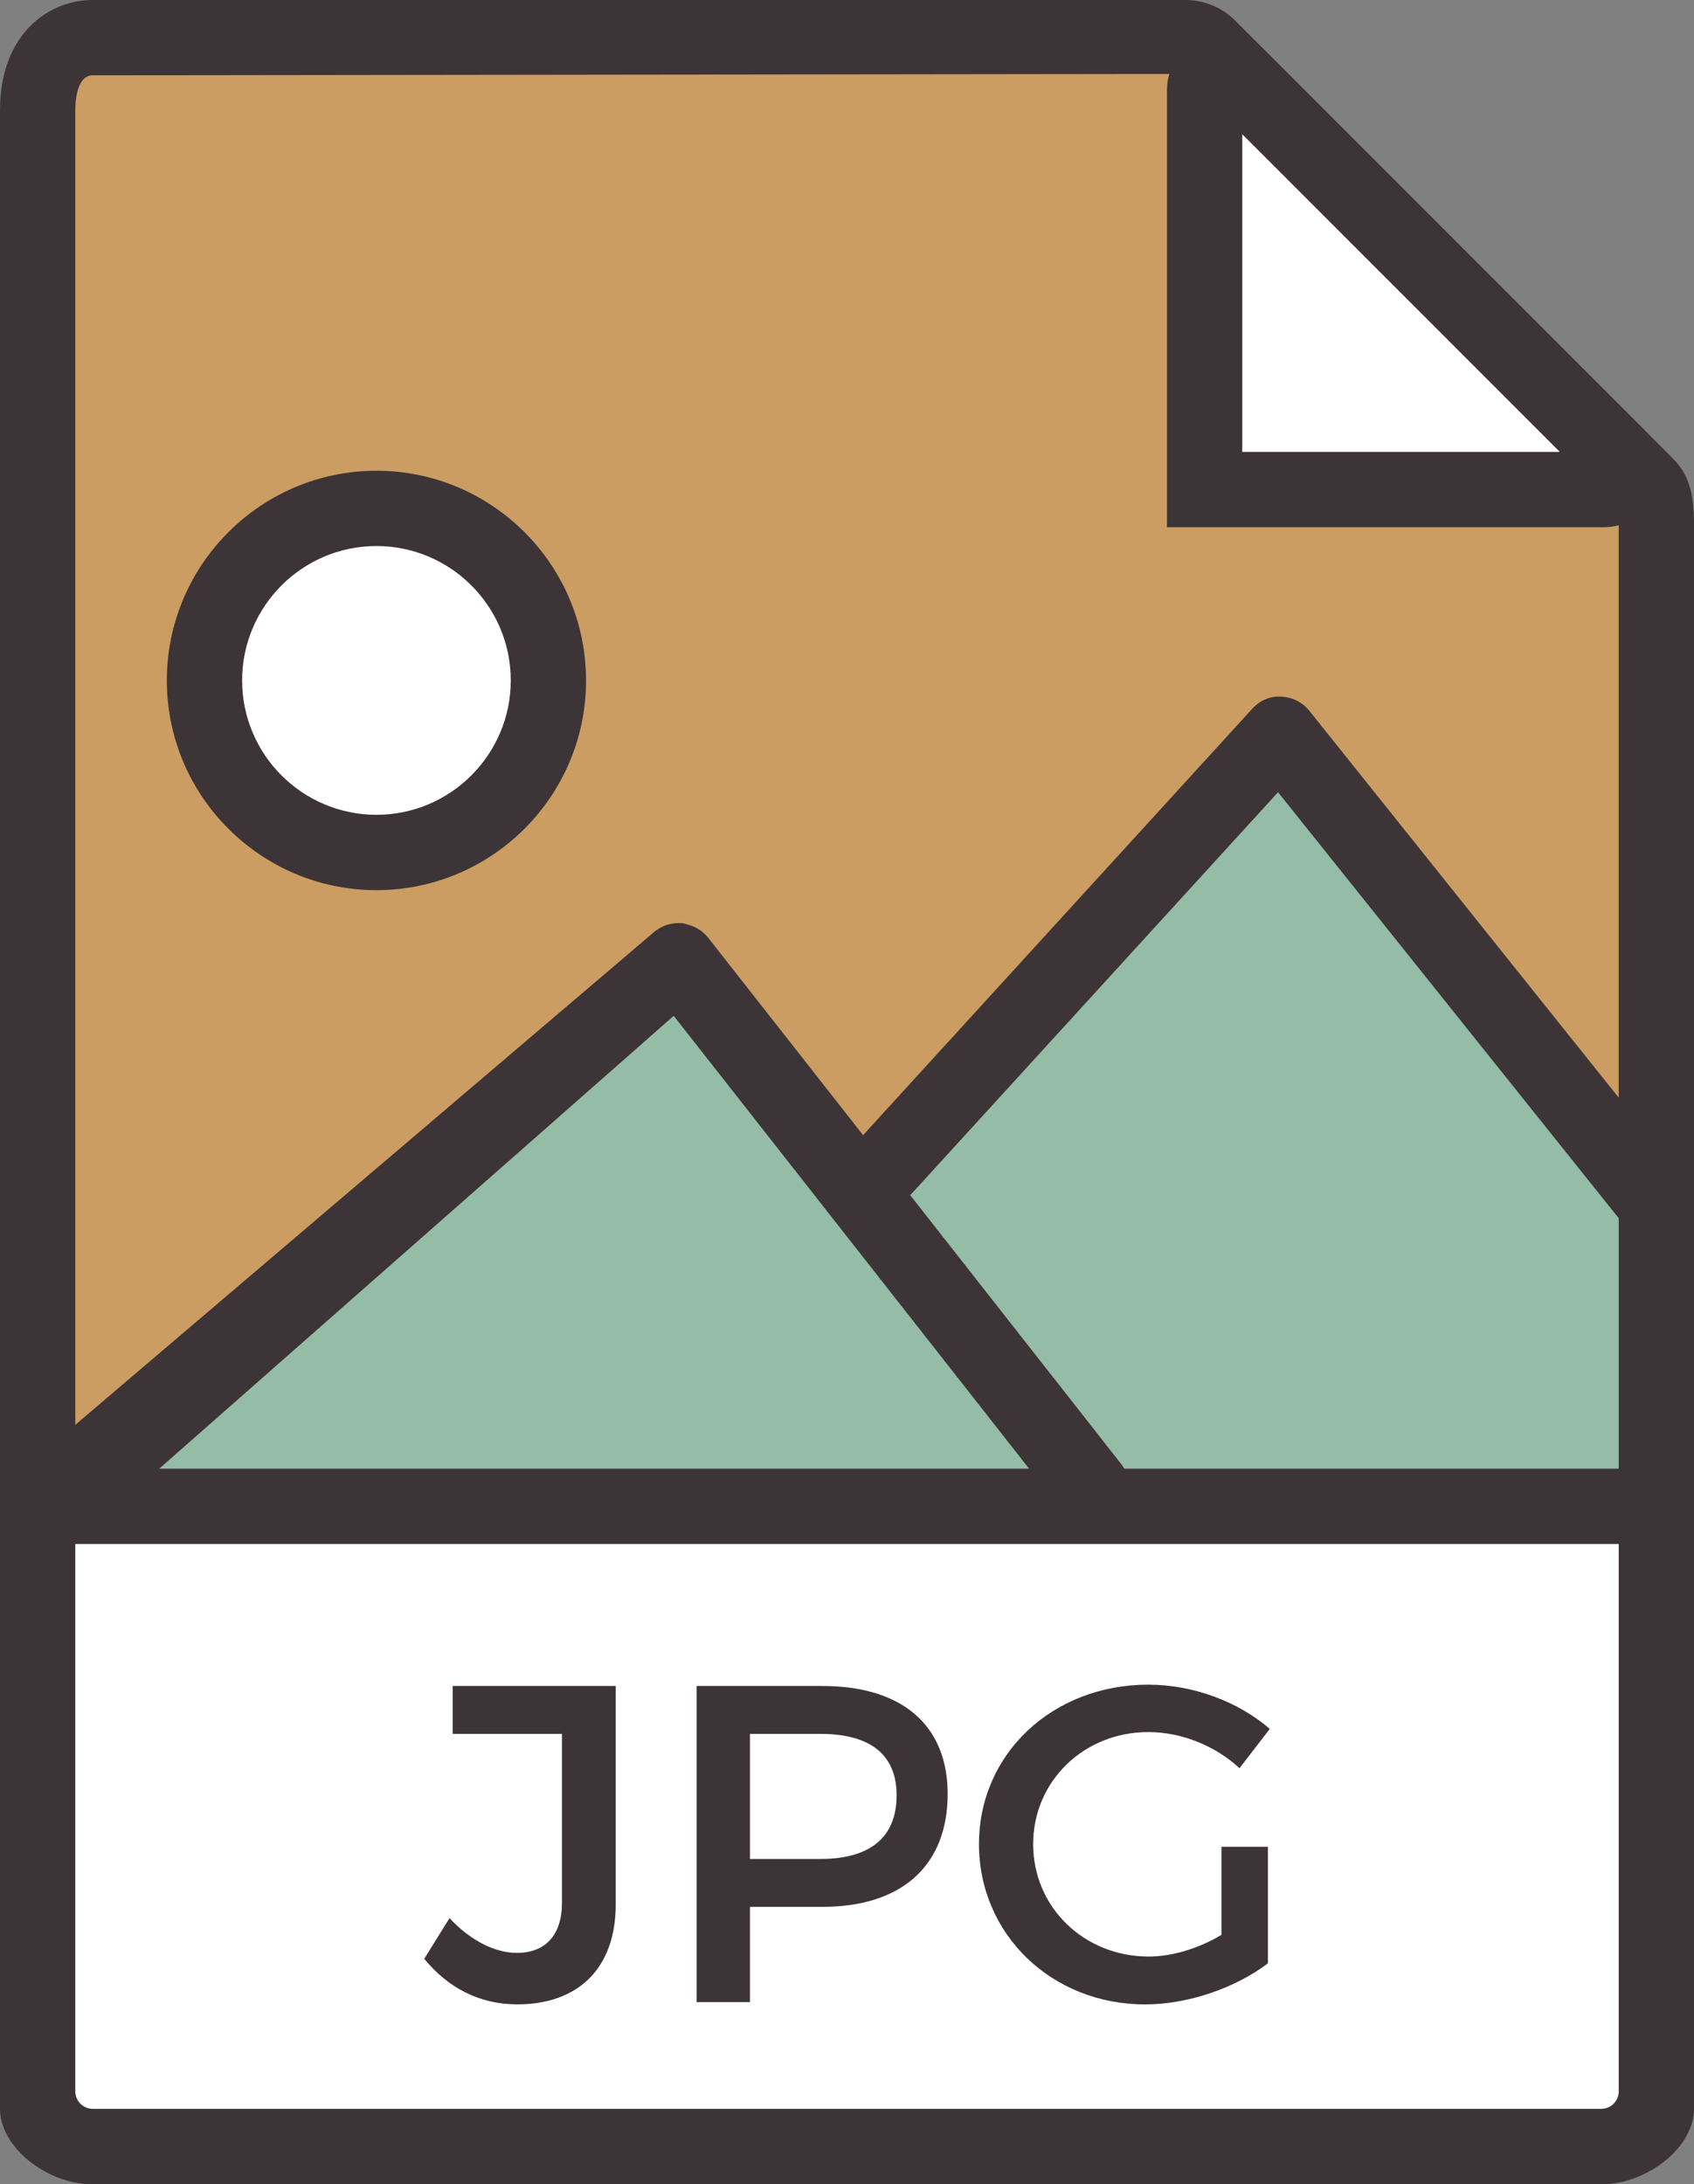 <?xml version="1.0" encoding="utf-8"?>
<!-- Generator: Adobe Illustrator 17.1.0, SVG Export Plug-In . SVG Version: 6.00 Build 0)  -->
<!DOCTYPE svg PUBLIC "-//W3C//DTD SVG 1.1//EN" "http://www.w3.org/Graphics/SVG/1.1/DTD/svg11.dtd">
<svg version="1.1" id="jpg-image" xmlns="http://www.w3.org/2000/svg" xmlns:xlink="http://www.w3.org/1999/xlink" x="0px" y="0px"
	 viewBox="0 0 45 58" enable-background="new 0 0 45 58" xml:space="preserve">
<rect x="0" y="0" width="45" height="58" fill="#808080" stroke="none"/>
<g id="jpg-image-jpg-image">
	<path fill="#CB9D62" d="M31.485,1H2.463C1.655,1,1,1.655,1,2.926V56c0,0.345,0.655,1,1.463,1h40.074
		c0.809,0,1.463-0.655,1.463-1V13.979c0-0.696-0.093-0.921-0.258-1.086L32.108,1.257
		C31.942,1.093,31.719,1,31.485,1z"/>
	<path fill="#95BCA7" d="M2,39.25c4-3,15.5-12.75,15.5-12.75l11.5,13.25L2,39.25z"/>
	<polyline fill="#95BCA7" points="34,19.75 23.5,31.25 30,39.75 44,39.75 44,31.75 	"/>
	<g>
		<path fill="#3D3437" d="M42.537,58H2.463c-1.243,0-2.463-0.991-2.463-2V2.926C0,0.915,1.277,0,2.463,0h29.023
			c0.5,0,0.972,0.194,1.327,0.548l11.637,11.638c0.459,0.459,0.551,1.026,0.551,1.793V56
			C45,57.009,43.78,58,42.537,58L42.537,58z M2,55.805C2.092,55.889,2.27,56,2.463,56h40.074
			c0.193,0,0.371-0.111,0.463-0.195V13.979c0-0.245-0.014-0.375-0.023-0.438L31.401,1.964L2.463,2
			C2.033,2,2,2.708,2,2.926V55.805L2,55.805z"/>
	</g>
	<g>
		<path fill="#FFFFFF" d="M42.537,57H2.463c-0.809,0-1.463-0.655-1.463-1.463V40h43v15.537
			C44,56.345,43.345,57,42.537,57z"/>
		<path fill="#3D3437" d="M42.537,58H2.463c-1.358,0-2.463-1.105-2.463-2.463V39h45v16.537
			C45,56.895,43.895,58,42.537,58L42.537,58z M2,41v14.537C2,55.792,2.208,56,2.463,56h40.074
			c0.255,0,0.463-0.207,0.463-0.463V41H2L2,41z"/>
	</g>
	<g>
		<path fill="#3D3437" d="M44.001,33c-0.293,0-0.584-0.128-0.781-0.376l-9.27-11.586l-9.711,10.636
			c-0.372,0.407-1.004,0.438-1.413,0.064c-0.408-0.372-0.436-1.005-0.064-1.413l10.5-11.5
			c0.197-0.216,0.458-0.344,0.771-0.325c0.292,0.01,0.565,0.146,0.748,0.375l10,12.5
			c0.345,0.431,0.275,1.06-0.156,1.405C44.441,32.928,44.22,33,44.001,33L44.001,33z"/>
	</g>
	<g>
		<path fill="#3D3437" d="M1.001,41c-0.283,0-0.565-0.12-0.762-0.352c-0.358-0.42-0.307-1.052,0.114-1.41
			l17.015-14.482c0.071-0.06,0.149-0.11,0.232-0.148l0,0c0.001-0.001,0.002-0.001,0.003-0.002l0,0
			c0.001-0.001,0.001-0.001,0.002-0.001l0,0c0.001-0.001,0.002-0.001,0.002-0.001l0,0
			c0.001-0.001,0.002-0.001,0.003-0.002l0,0c0.001,0,0.001-0.001,0.002-0.001c0,0,0.002-0.001,0.003-0.001
			c-0.001-0.001,0.001-0.002,0.002-0.001l0.001-0.001c0.001,0,0.002-0.001,0.002-0.001l0,0
			c0.001-0.001,0.002-0.001,0.003-0.001l0,0c0.001-0,0.001-0,0.002-0.001l0,0
			c0.001-0.001,0.002-0.001,0.003-0.001l0,0c0.001-0.001,0.002-0.001,0.002-0.002H17.63
			c0.001-0.001,0.002-0.001,0.002-0.001s0.002-0.001,0.003-0.001l0,0c0.001-0.001,0.001-0.001,0.002-0.001l0,0
			c0.001-0.001,0.002-0.001,0.002-0.001l0,0c0.001-0.001,0.002-0.001,0.002-0.001h0.001
			c0.095-0.038,0.195-0.062,0.298-0.07l0,0c0.001,0,0.002,0,0.003,0l0,0c0.001,0,0.002-0.001,0.003-0.001l0,0
			c0.001,0,0.002,0,0.002,0h0.001c0,0,0.002,0,0.003,0c0,0,0.001-0,0.002-0h0.001c0.001,0,0.002,0,0.002,0h0.001
			c0.001,0,0.002,0,0.003-0.001c0,0,0.001,0,0.002,0s0.001,0,0.003,0h0.001c0.002,0,0.002,0.001,0.003-0.001
			c0,0,0.002,0,0.003,0c0.001,0,0.001,0,0.002,0c0,0,0.002,0,0.003,0h0.001c0.002,0,0.002,0.001,0.003-0.001
			c0,0,0.001,0,0.002,0c0,0,0.002,0,0.003,0c0.001,0,0.002,0,0.003,0s0.002,0,0.003,0h0.002c0,0,0.001,0,0.003,0
			c0,0,0.001,0,0.003-0.001c0,0,0.001,0,0.003,0h0.001c0.001,0,0.002,0,0.002,0h0.001c0.002,0,0.003,0,0.003,0
			c0.005-0.001,0.012-0.001,0.017,0h0.001c0,0,0.002,0,0.003,0c0,0,0.001,0,0.003,0c0,0,0.001,0,0.003,0l0,0
			c0.002,0,0.003,0,0.003,0c0.001,0,0.002,0,0.003,0l0,0c0.001,0,0.002,0,0.003,0.001l0,0
			c0.025,0.001,0.051,0.002,0.077,0.004c0.012,0.001,0.024,0.003,0.036,0.004l0,0c0.001,0,0.002,0.001,0.003,0.001
			c0,0,0.001,0.001,0.003,0.001h0.001c0.001,0,0.002,0,0.003,0c0,0,0.002,0,0.003,0.001h0.001
			c0.002,0,0.002,0.001,0.003,0.001c0.001,0,0.002,0,0.003,0.001c0,0,0.002-0.001,0.003,0.001
			c0.001,0,0.002-0.001,0.003,0.001c0.001,0,0.002-0.001,0.003,0.001c0,0,0.002,0.001,0.003,0.001
			c0.001,0,0.002,0,0.003,0c0.001,0,0.002,0,0.003,0.001c0.001-0.001,0.003,0.001,0.003,0.001
			c0.002,0.001,0.002,0.001,0.003,0.001c0.001,0,0.001,0.001,0.002,0.001c0,0,0.002,0.001,0.003,0.001
			c0.001,0,0.002,0.001,0.003,0.001c-0.001,0.001,0.001,0.001,0.003,0.001c0.001,0.001,0.002,0,0.003,0.001
			c0.001-0.001,0.002,0.001,0.004,0.001h0c0.002,0.001,0.003,0,0.004,0.001c0,0,0.001,0,0.002,0.001
			c-0.001,0,0.001,0,0.003,0.001h0.001c0.002,0.001,0.003,0,0.003,0.001c0,0,0.002,0,0.003,0.001h0.001
			c0.001,0,0.001,0,0.002,0h0.001c0.002,0.001,0.003,0.001,0.003,0.001c0.001,0,0.002,0,0.003,0.001
			c0,0,0.002,0.001,0.003,0.001c-0.001,0.001,0.002-0.001,0.003,0.001c0.001,0,0.001,0,0.001,0
			c0.001,0,0.002,0.001,0.003,0.001c0,0,0,0,0.003,0.001h0.001c0.002,0,0.003,0,0.003,0.001c0.001,0,0.002,0,0.003,0.001
			l0,0c0.002,0.001,0.003,0.004,0.003,0.001c0.001,0,0.002,0.001,0.003,0.001h0.001
			c0.002,0.001,0.003,0.001,0.003,0.001c0.001,0,0.002,0.001,0.003,0.001l0,0c0.001,0.001,0.002,0.001,0.003,0.001l0,0
			c0.001,0.001,0.002,0.001,0.003,0.001l0,0c0.001,0,0.002,0.001,0.003,0.001l0,0c0.001,0.001,0.002,0.001,0.003,0.001
			l0,0c0.205,0.056,0.389,0.177,0.522,0.347l10.965,13.967c0.144,0.184,0.213,0.401,0.213,0.618
			c0,0.296-0.131,0.589-0.382,0.787c-0.434,0.341-1.063,0.266-1.404-0.169l-10.311-13.134L3.661,39.501
			c-0.231,0.203-0.531,0.28-0.811,0.238L1.648,40.762C1.46,40.922,1.23,41,1.001,41L1.001,41z"/>
	</g>
	<g>
		<path fill="#FFFFFF" d="M32,2.392V13h10.609c0.457,0,0.686-0.554,0.363-0.877L32.877,2.028
			C32.553,1.704,32,1.934,32,2.392z"/>
		<path fill="#3D3437" d="M42.609,14H31V2.392c0-0.835,0.681-1.515,1.517-1.515c0.401,0,0.78,0.158,1.067,0.445
			L43.68,11.416c0.435,0.434,0.563,1.082,0.328,1.649C43.773,13.633,43.224,14,42.609,14L42.609,14z M33,12h8.435
			l-8.435-8.435V12L33,12z"/>
	</g>
	<g>
		<circle fill="#FFFFFF" cx="10" cy="18.069" r="4.568"/>
		<path fill="#3D3437" d="M10,23.638c-3.07,0-5.568-2.498-5.568-5.568c0-3.071,2.498-5.569,5.568-5.569
			s5.568,2.498,5.568,5.569C15.569,21.14,13.07,23.638,10,23.638L10,23.638z M10,14.5
			c-1.968,0-3.568,1.601-3.568,3.569c0,1.968,1.601,3.568,3.568,3.568s3.568-1.601,3.568-3.568
			C13.569,16.101,11.968,14.5,10,14.5L10,14.5z"/>
	</g>
	<g>
		<path fill="#3D3437" d="M16.356,50.576c0,1.691-0.996,2.65-2.615,2.65c-1.006,0-1.846-0.443-2.471-1.211
			l0.672-1.08c0.553,0.6,1.213,0.924,1.787,0.924c0.756,0,1.199-0.468,1.199-1.332V46.043h-2.902v-1.272h4.33
			V50.576z"/>
		<path fill="#3D3437" d="M21.852,44.772c2.111,0,3.322,1.043,3.322,2.866c0,1.895-1.211,2.998-3.322,2.998H19.922v2.53
			h-1.416v-8.395H21.852z M19.922,49.365h1.871c1.295,0,2.025-0.553,2.025-1.691c0-1.103-0.731-1.631-2.025-1.631
			H19.922V49.365z"/>
		<path fill="#3D3437" d="M33.682,49.041v3.094c-0.852,0.648-2.111,1.092-3.262,1.092c-2.482,0-4.414-1.859-4.414-4.258
			c0-2.398,1.955-4.233,4.498-4.233c1.199,0,2.398,0.456,3.227,1.175l-0.805,1.044c-0.646-0.601-1.547-0.96-2.422-0.96
			c-1.715,0-3.059,1.308-3.059,2.975c0,1.68,1.355,2.986,3.07,2.986c0.623,0,1.332-0.216,1.932-0.576V49.041
			H33.682z"/>
	</g>
</g>
</svg>
